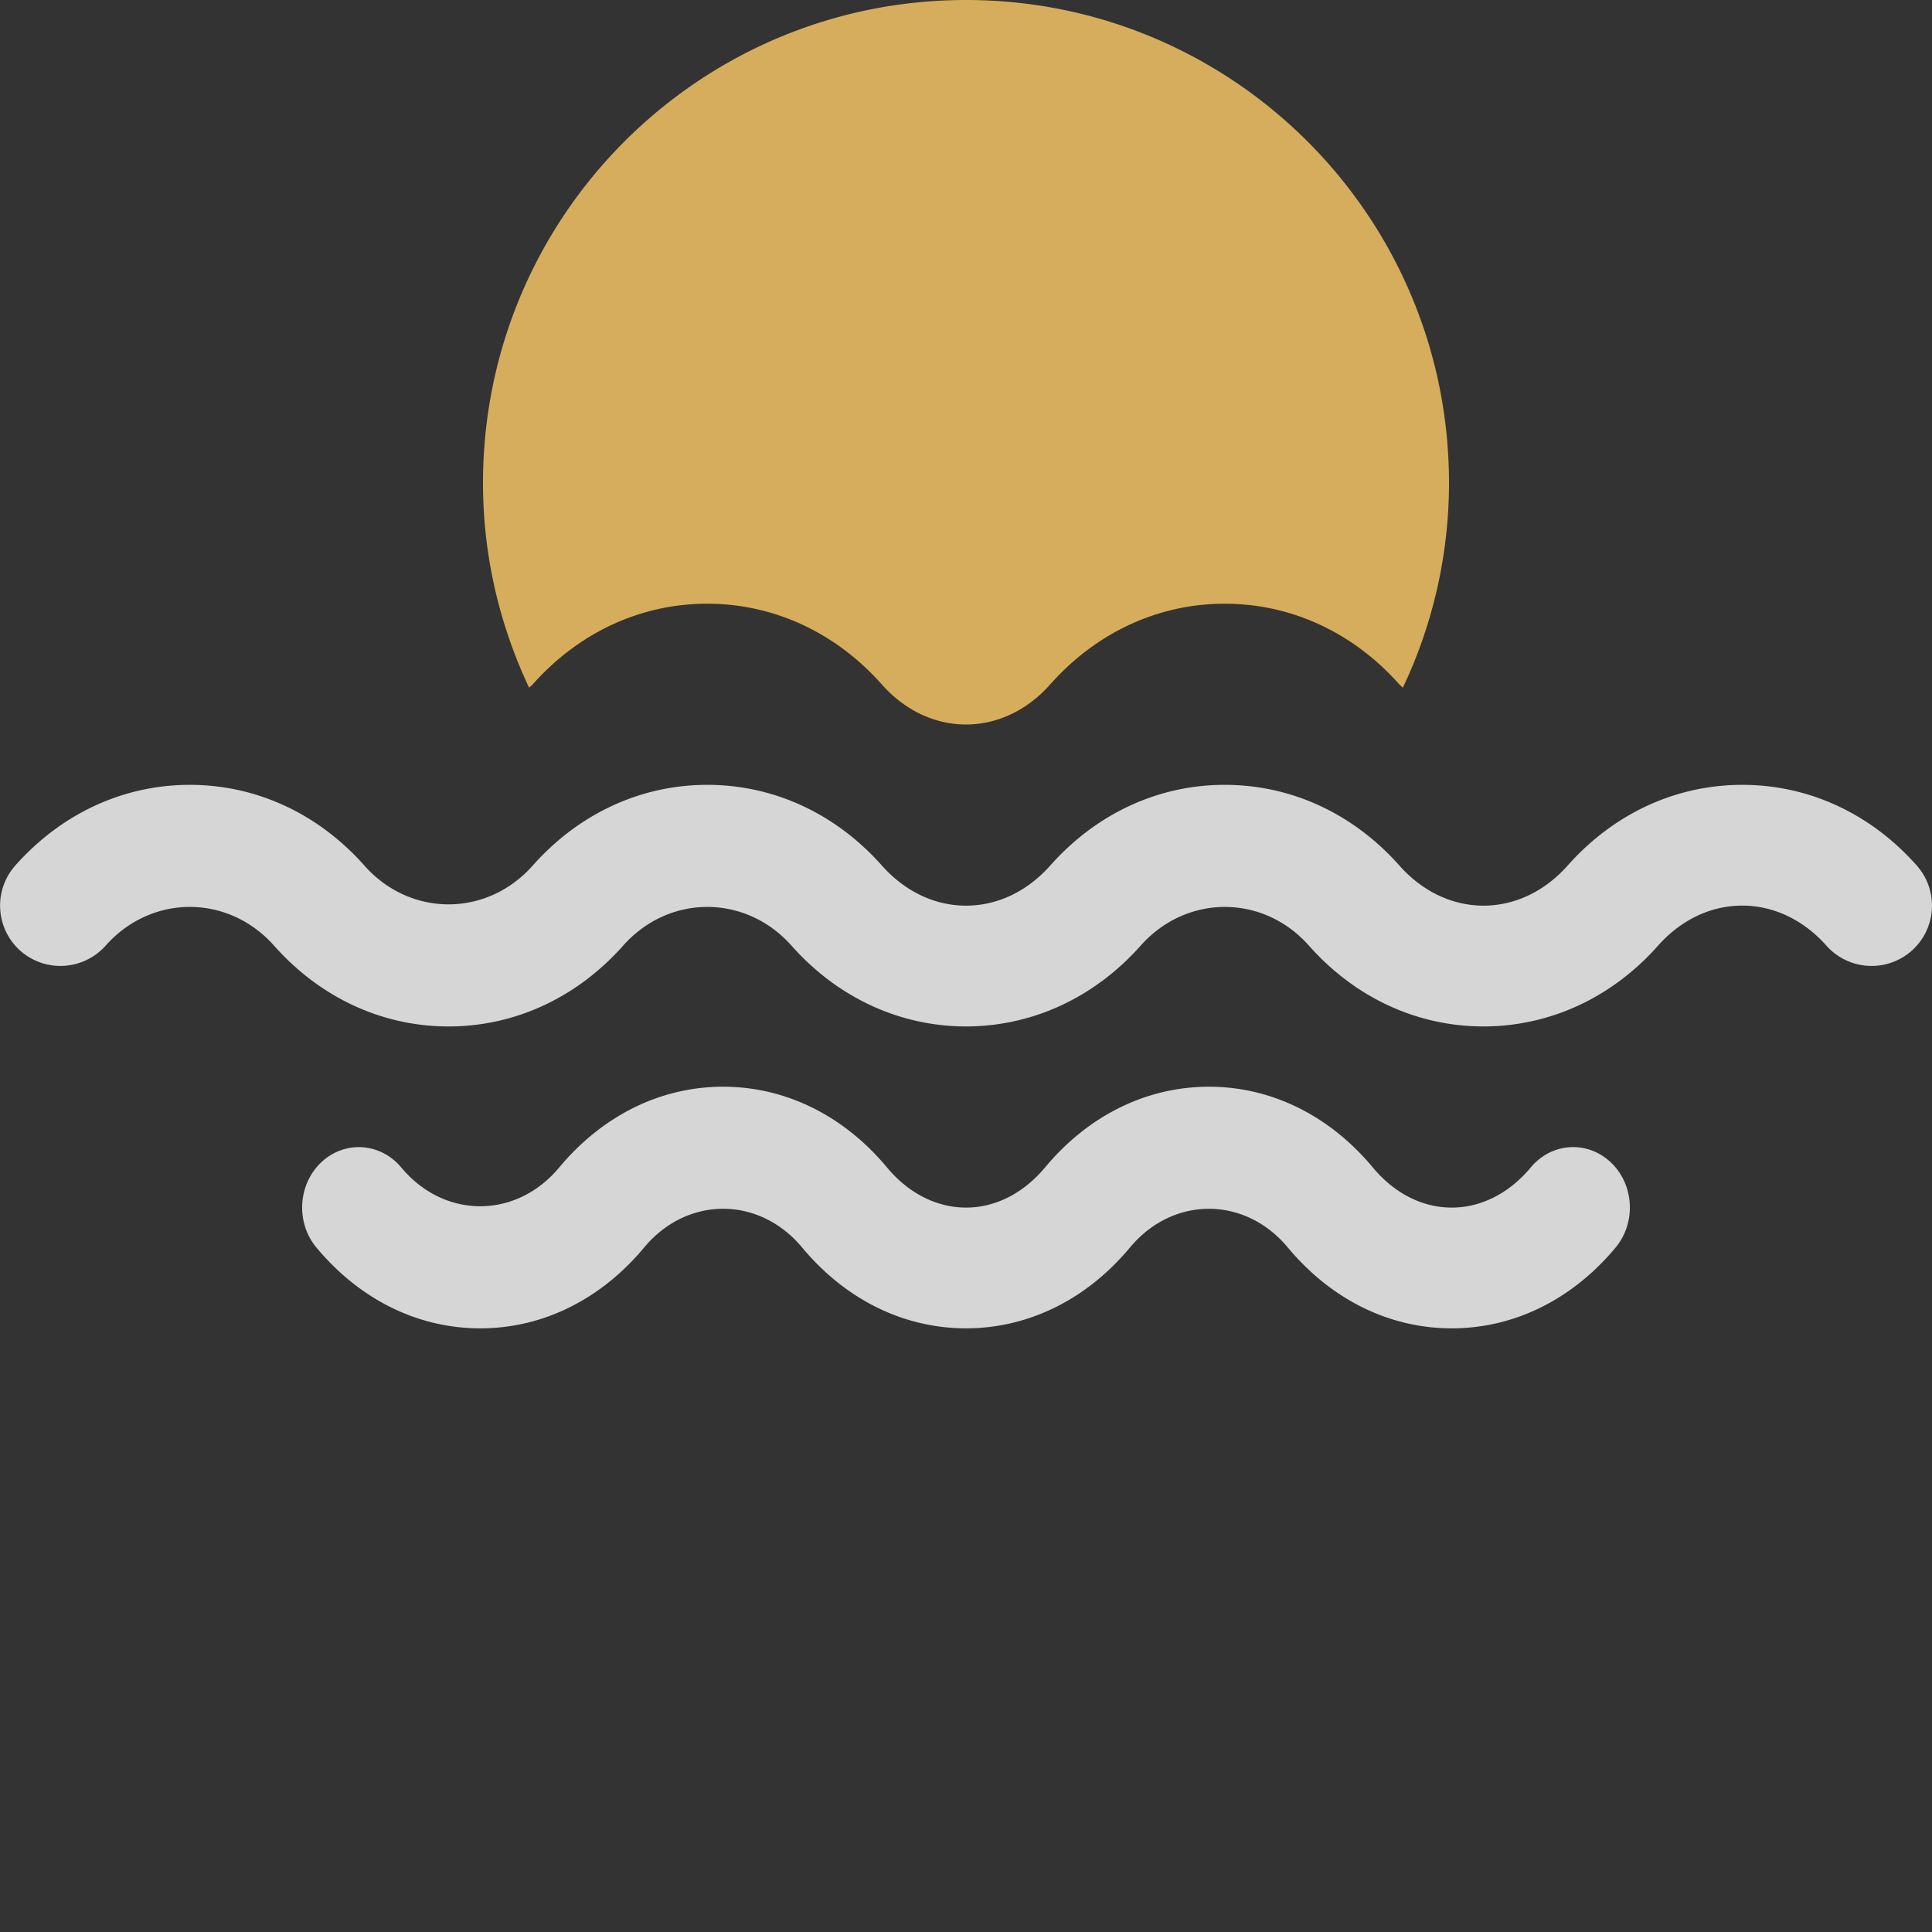 <svg width="60" height="60" fill="none" xmlns="http://www.w3.org/2000/svg"><rect width="100%" height="100%" fill="#333333" stroke="none"/><g opacity=".8" fill-rule="evenodd" clip-rule="evenodd"><path d="M16.543 21.255c1.434-1.615 3.36-2.506 5.42-2.506 2.062 0 3.987.89 5.421 2.505.711.802 1.635 1.243 2.607 1.246h.017c.97-.003 1.897-.444 2.608-1.246 1.433-1.614 3.358-2.505 5.417-2.505h.002c2.062 0 3.987.889 5.422 2.505.034.038.075.066.11.102A14.84 14.84 0 0045 15c0-8.284-6.716-15-15-15-8.285 0-15 6.716-15 15 0 2.277.522 4.426 1.432 6.357.035-.037.076-.064.111-.102z" fill="#FC6"/><path d="M59.527 26.88c-1.431-1.616-3.356-2.506-5.417-2.506h-.002c-2.062 0-3.988.89-5.422 2.505-.712.803-1.642 1.247-2.616 1.247h-.002c-.972-.002-1.899-.444-2.61-1.247-1.435-1.616-3.36-2.505-5.42-2.505h-.003c-2.06 0-3.984.89-5.418 2.505-.712.803-1.642 1.247-2.616 1.247-.974 0-1.902-.444-2.615-1.247-1.434-1.615-3.359-2.505-5.42-2.505-2.062 0-3.987.89-5.421 2.506-1.425 1.607-3.805 1.608-5.23 0-1.434-1.616-3.359-2.506-5.42-2.506-2.062 0-3.986.89-5.42 2.505a1.878 1.878 0 00.157 2.648 1.88 1.88 0 002.647-.157c1.425-1.607 3.807-1.605 5.232-.002 1.434 1.616 3.359 2.509 5.42 2.509 2.06 0 3.985-.893 5.419-2.507 1.425-1.607 3.807-1.605 5.231-.002 1.434 1.616 3.358 2.506 5.419 2.509 2.062-.003 3.986-.893 5.422-2.507 1.425-1.607 3.809-1.605 5.229-.002 1.431 1.615 3.354 2.506 5.414 2.509h.004c2.061-.003 3.986-.89 5.421-2.507.713-.803 1.64-1.246 2.617-1.246.974 0 1.902.443 2.614 1.244a1.878 1.878 0 002.646.16 1.874 1.874 0 00.16-2.648zM47.54 36.255c-.669.803-1.543 1.248-2.457 1.248h-.002c-.912-.002-1.78-.444-2.448-1.248-1.348-1.617-3.154-2.506-5.09-2.506-1.935.002-3.742.89-5.087 2.506-.67.803-1.543 1.248-2.456 1.248-.915-.002-1.785-.444-2.454-1.248-1.348-1.615-3.153-2.506-5.09-2.506-1.935 0-3.74.89-5.088 2.506-1.337 1.608-3.572 1.608-4.908 0-.646-.773-1.759-.845-2.484-.157-.727.686-.795 1.874-.148 2.647 1.346 1.616 3.152 2.508 5.087 2.508 1.935 0 3.74-.892 5.087-2.508 1.338-1.608 3.574-1.608 4.911 0 1.346 1.616 3.152 2.506 5.087 2.508 1.935-.002 3.742-.892 5.09-2.508 1.336-1.608 3.574-1.605 4.907 0 1.345 1.614 3.15 2.506 5.084 2.508h.002c1.935 0 3.742-.89 5.09-2.508.645-.773.58-1.958-.147-2.646-.729-.689-1.839-.62-2.486.156z" fill="#fff"/></g></svg>
